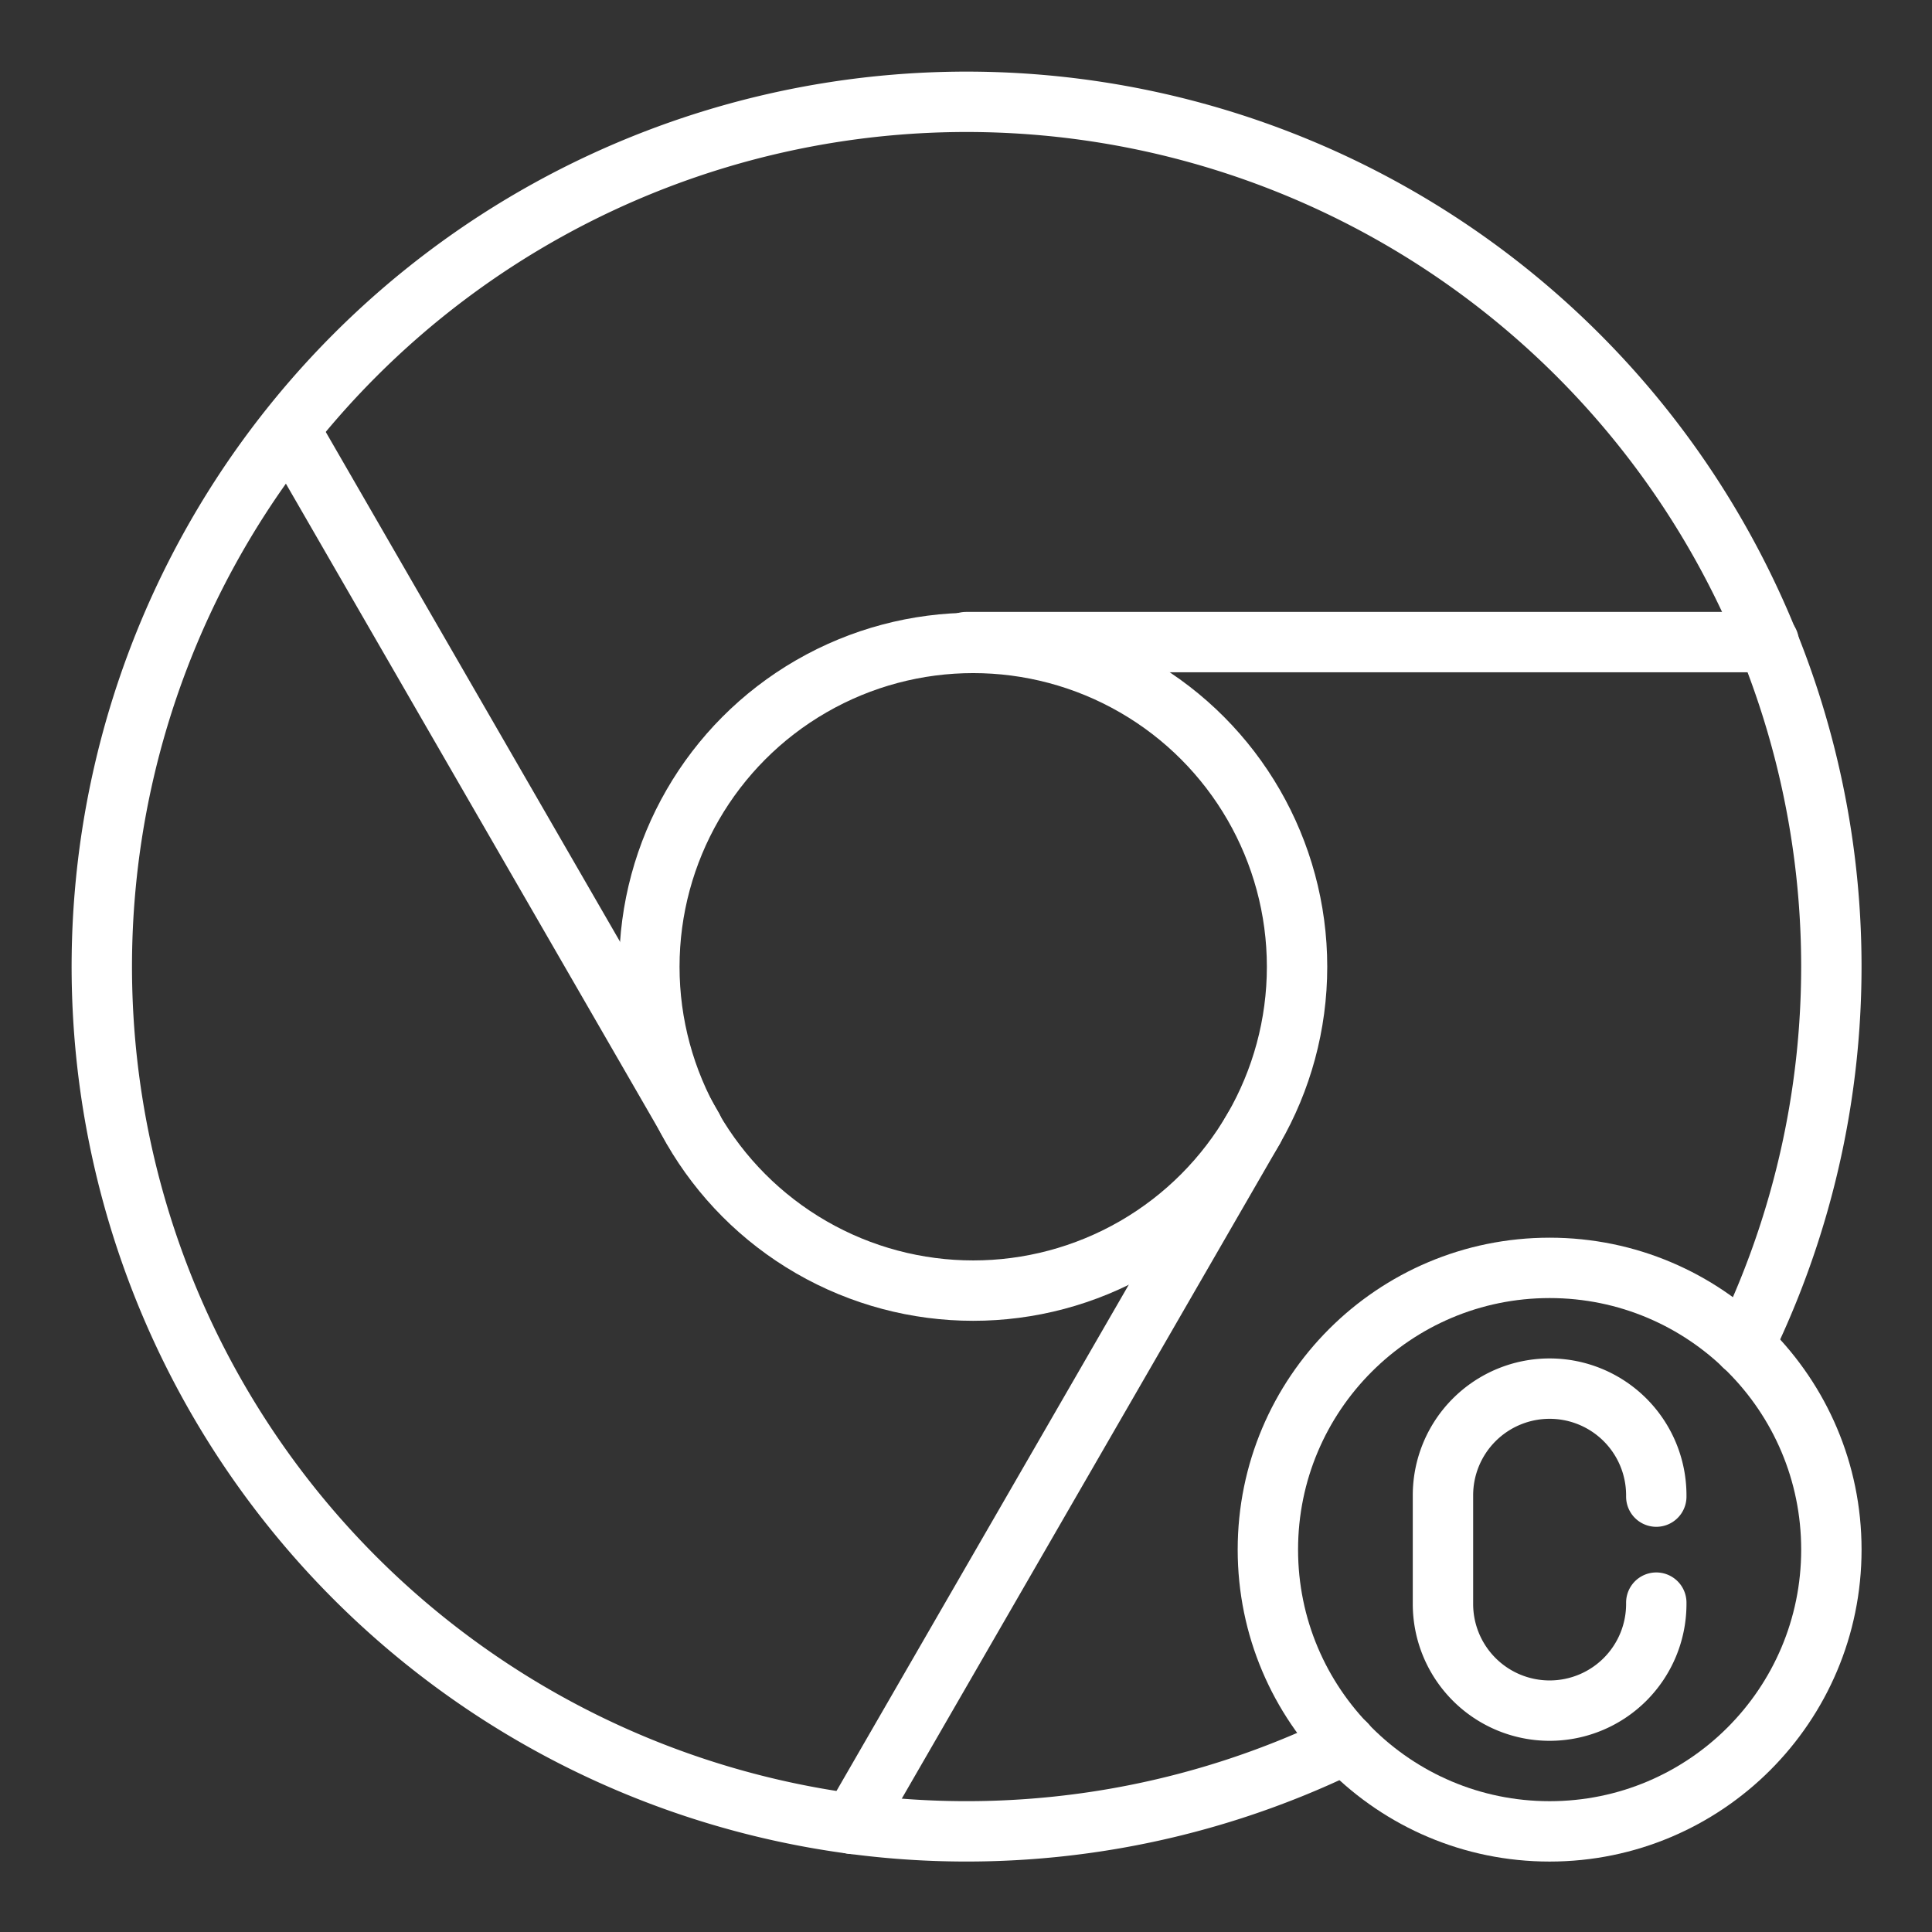 <ns0:svg xmlns:ns0="http://www.w3.org/2000/svg" viewBox="0 0 48 48" style="stroke-width:1.5px"><ns0:rect x="0" y="0" width="48" height="48" fill="#333333" stroke="none"/><ns0:defs style="stroke-width:1.5px"><ns0:style style="stroke-width:1.5px">.a{fill:none;stroke:#fff;stroke-linecap:round;stroke-linejoin:round;}</ns0:style></ns0:defs><ns0:path class="a" d="M33.435,43.324a21.485,21.485,0,1,1,9.89-9.891" style="stroke-width:1.5px" /><ns0:circle class="a" cx="24.179" cy="24.019" r="8.046" style="stroke-width:1.5px" /><ns0:line class="a" x1="24" y1="15.953" x2="43.944" y2="15.953" style="stroke-width:1.5px" /><ns0:line class="a" x1="17.21" y1="28.024" x2="7.239" y2="10.752" style="stroke-width:1.5px" /><ns0:line class="a" x1="31.148" y1="28.042" x2="21.176" y2="45.314" style="stroke-width:1.5px" /><ns0:circle class="a" cx="38.5" cy="38.5" r="7" style="stroke-width:1.5px" /><ns0:path class="a" d="M41.15,39.817V39.85A2.65,2.65,0,0,1,38.5,42.5h0a2.65,2.65,0,0,1-2.65-2.65v-2.7A2.65,2.65,0,0,1,38.5,34.5h0a2.65,2.65,0,0,1,2.65,2.65v.033" style="stroke-width:1.5px" /></ns0:svg>
